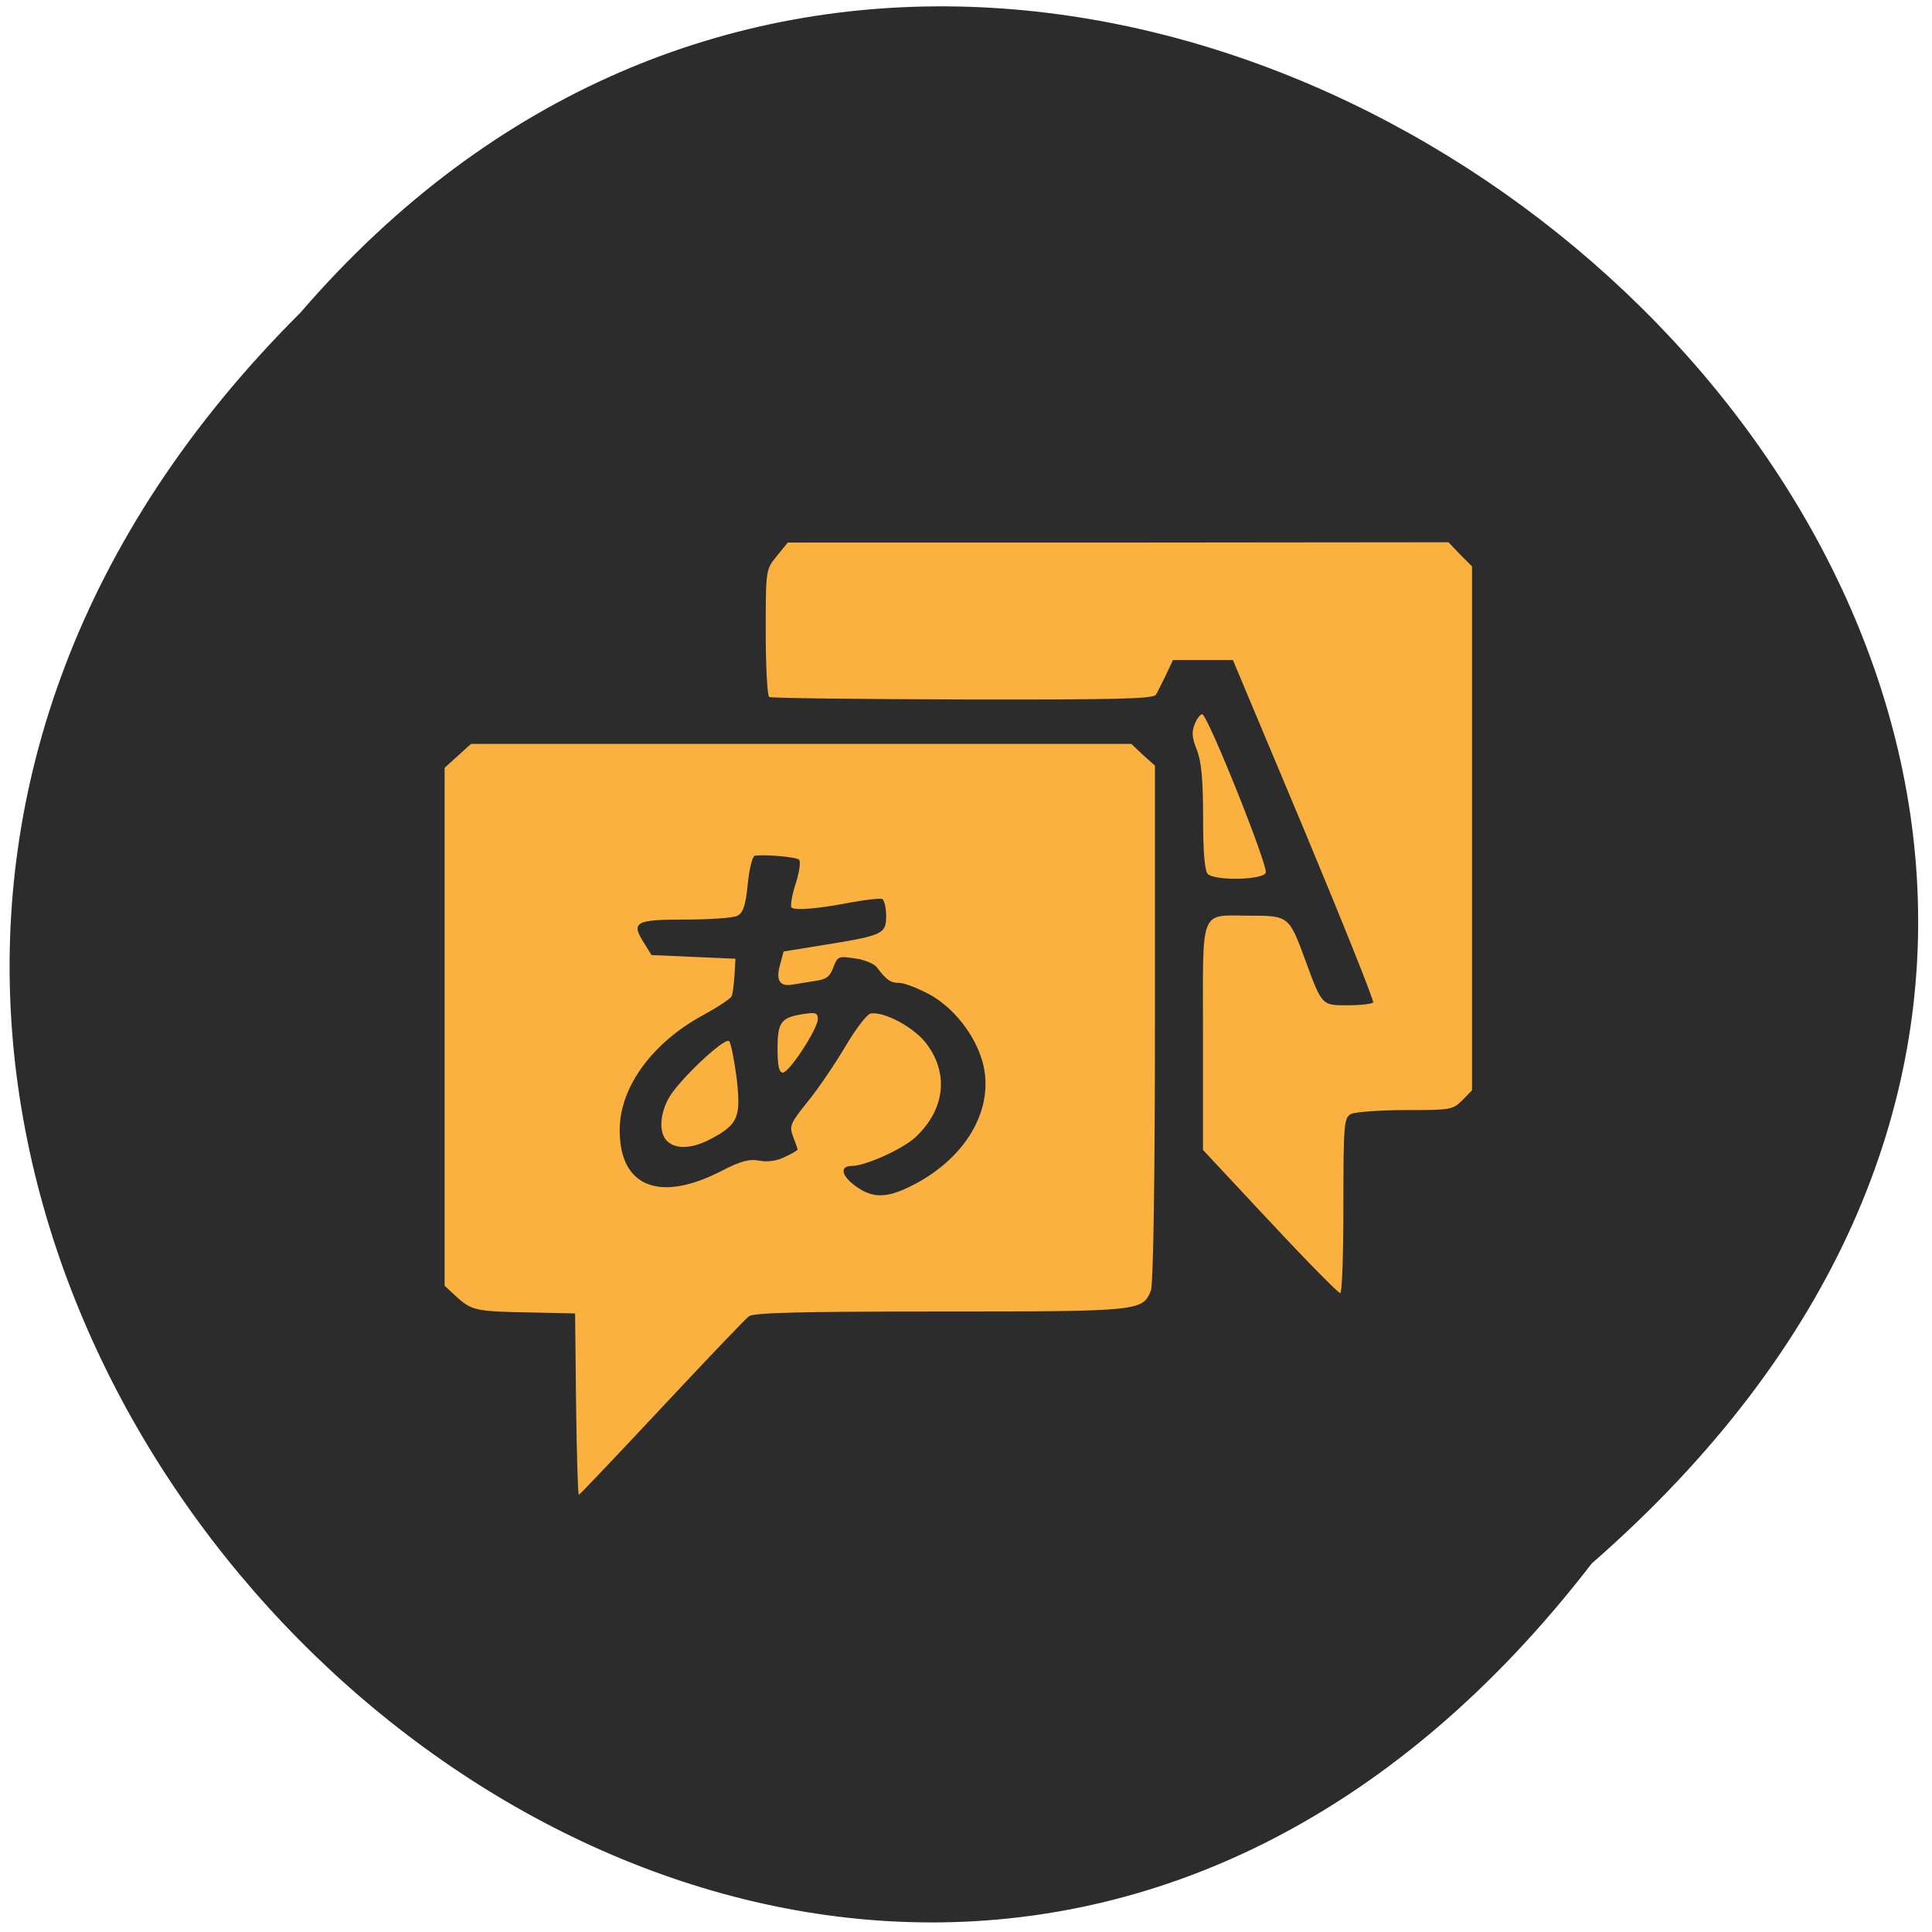 <svg xmlns="http://www.w3.org/2000/svg" viewBox="0 0 24 24"><path d="m 19.773 19.422 c -9.711 12.605 -27.24 -4.379 -16.04 -15.539 c 9.637 -11.18 28.34 4.801 16.04 15.539" fill="#2c2c2c"/><path d="m 7.156 17.441 l -0.012 -1.125 l -0.551 -0.012 c -0.676 -0.012 -0.734 -0.023 -0.922 -0.195 l -0.148 -0.137 v -6.434 l 0.328 -0.297 h 8.203 l 0.145 0.137 l 0.148 0.133 v 3.203 c 0 1.926 -0.02 3.25 -0.051 3.32 c -0.102 0.254 -0.141 0.258 -2.629 0.258 c -1.758 0 -2.305 0.016 -2.363 0.059 c -0.043 0.031 -0.531 0.543 -1.086 1.137 c -0.555 0.594 -1.02 1.082 -1.027 1.082 c -0.012 0 -0.027 -0.508 -0.035 -1.129 m 4.113 -2.684 c 0.719 -0.336 1.102 -0.98 0.934 -1.574 c -0.094 -0.332 -0.363 -0.672 -0.66 -0.832 c -0.145 -0.078 -0.313 -0.141 -0.371 -0.141 c -0.109 0 -0.156 -0.031 -0.281 -0.195 c -0.031 -0.043 -0.156 -0.094 -0.27 -0.109 c -0.207 -0.031 -0.215 -0.027 -0.27 0.113 c -0.043 0.117 -0.086 0.148 -0.234 0.168 c -0.102 0.016 -0.219 0.035 -0.266 0.043 c -0.16 0.031 -0.215 -0.047 -0.164 -0.234 l 0.047 -0.176 l 0.504 -0.082 c 0.73 -0.117 0.77 -0.137 0.77 -0.359 c 0 -0.102 -0.023 -0.195 -0.047 -0.211 c -0.023 -0.012 -0.203 0.008 -0.395 0.043 c -0.402 0.078 -0.691 0.102 -0.734 0.063 c -0.016 -0.016 0.004 -0.148 0.051 -0.293 c 0.047 -0.148 0.066 -0.281 0.043 -0.301 c -0.039 -0.035 -0.402 -0.066 -0.547 -0.051 c -0.031 0.004 -0.07 0.152 -0.09 0.352 c -0.027 0.273 -0.059 0.359 -0.129 0.395 c -0.051 0.027 -0.34 0.047 -0.645 0.047 c -0.625 0 -0.68 0.031 -0.516 0.289 l 0.094 0.152 l 0.523 0.023 l 0.52 0.023 l -0.012 0.207 c -0.008 0.117 -0.023 0.23 -0.035 0.258 c -0.008 0.027 -0.168 0.133 -0.352 0.234 c -0.637 0.344 -1.043 0.902 -1.039 1.434 c 0 0.699 0.492 0.898 1.254 0.508 c 0.25 -0.129 0.352 -0.156 0.48 -0.133 c 0.105 0.02 0.219 0.004 0.32 -0.047 c 0.086 -0.039 0.156 -0.082 0.156 -0.09 c 0 -0.008 -0.023 -0.078 -0.055 -0.16 c -0.051 -0.133 -0.039 -0.164 0.188 -0.445 c 0.133 -0.164 0.34 -0.473 0.465 -0.684 c 0.125 -0.211 0.262 -0.391 0.309 -0.402 c 0.164 -0.027 0.527 0.164 0.684 0.363 c 0.293 0.375 0.242 0.828 -0.125 1.172 c -0.156 0.148 -0.625 0.359 -0.793 0.359 c -0.148 0 -0.133 0.113 0.031 0.238 c 0.203 0.156 0.375 0.168 0.656 0.035 m -2.977 -0.578 c -0.102 -0.094 -0.102 -0.313 0.008 -0.523 c 0.105 -0.211 0.703 -0.777 0.758 -0.723 c 0.023 0.023 0.063 0.23 0.094 0.461 c 0.055 0.484 0.02 0.574 -0.32 0.754 c -0.227 0.121 -0.43 0.133 -0.539 0.031 m 1.367 -1.152 c 0 -0.332 0.043 -0.387 0.32 -0.43 c 0.152 -0.023 0.18 -0.016 0.18 0.063 c 0 0.121 -0.355 0.664 -0.434 0.664 c -0.047 0 -0.066 -0.082 -0.066 -0.297 m 6.113 2.145 l -0.828 -0.887 v -1.406 c 0 -1.637 -0.055 -1.504 0.594 -1.504 c 0.465 0 0.477 0.008 0.672 0.539 c 0.215 0.586 0.207 0.574 0.535 0.574 c 0.156 0 0.297 -0.016 0.313 -0.035 c 0.012 -0.02 -0.375 -0.988 -0.859 -2.148 l -0.883 -2.105 h -0.746 l -0.086 0.184 c -0.051 0.102 -0.105 0.215 -0.125 0.246 c -0.031 0.051 -0.484 0.063 -2.402 0.059 c -1.297 -0.004 -2.383 -0.016 -2.402 -0.031 c -0.023 -0.012 -0.043 -0.375 -0.043 -0.801 c 0 -0.777 0 -0.781 0.137 -0.949 l 0.137 -0.168 h 4.102 l 4.105 -0.004 l 0.145 0.152 l 0.148 0.148 v 6.508 l -0.121 0.125 c -0.121 0.117 -0.141 0.121 -0.703 0.121 c -0.316 0 -0.621 0.023 -0.676 0.047 c -0.09 0.047 -0.098 0.109 -0.098 1.137 c 0 0.602 -0.016 1.09 -0.039 1.09 c -0.023 0 -0.418 -0.398 -0.875 -0.891 m -0.77 -4.316 c -0.039 -0.039 -0.059 -0.262 -0.059 -0.707 c 0 -0.477 -0.023 -0.699 -0.078 -0.836 c -0.059 -0.145 -0.066 -0.223 -0.027 -0.316 c 0.027 -0.07 0.07 -0.125 0.094 -0.125 c 0.066 0 0.824 1.891 0.789 1.969 c -0.035 0.09 -0.625 0.102 -0.719 0.016" fill="#fbb140"/></svg>